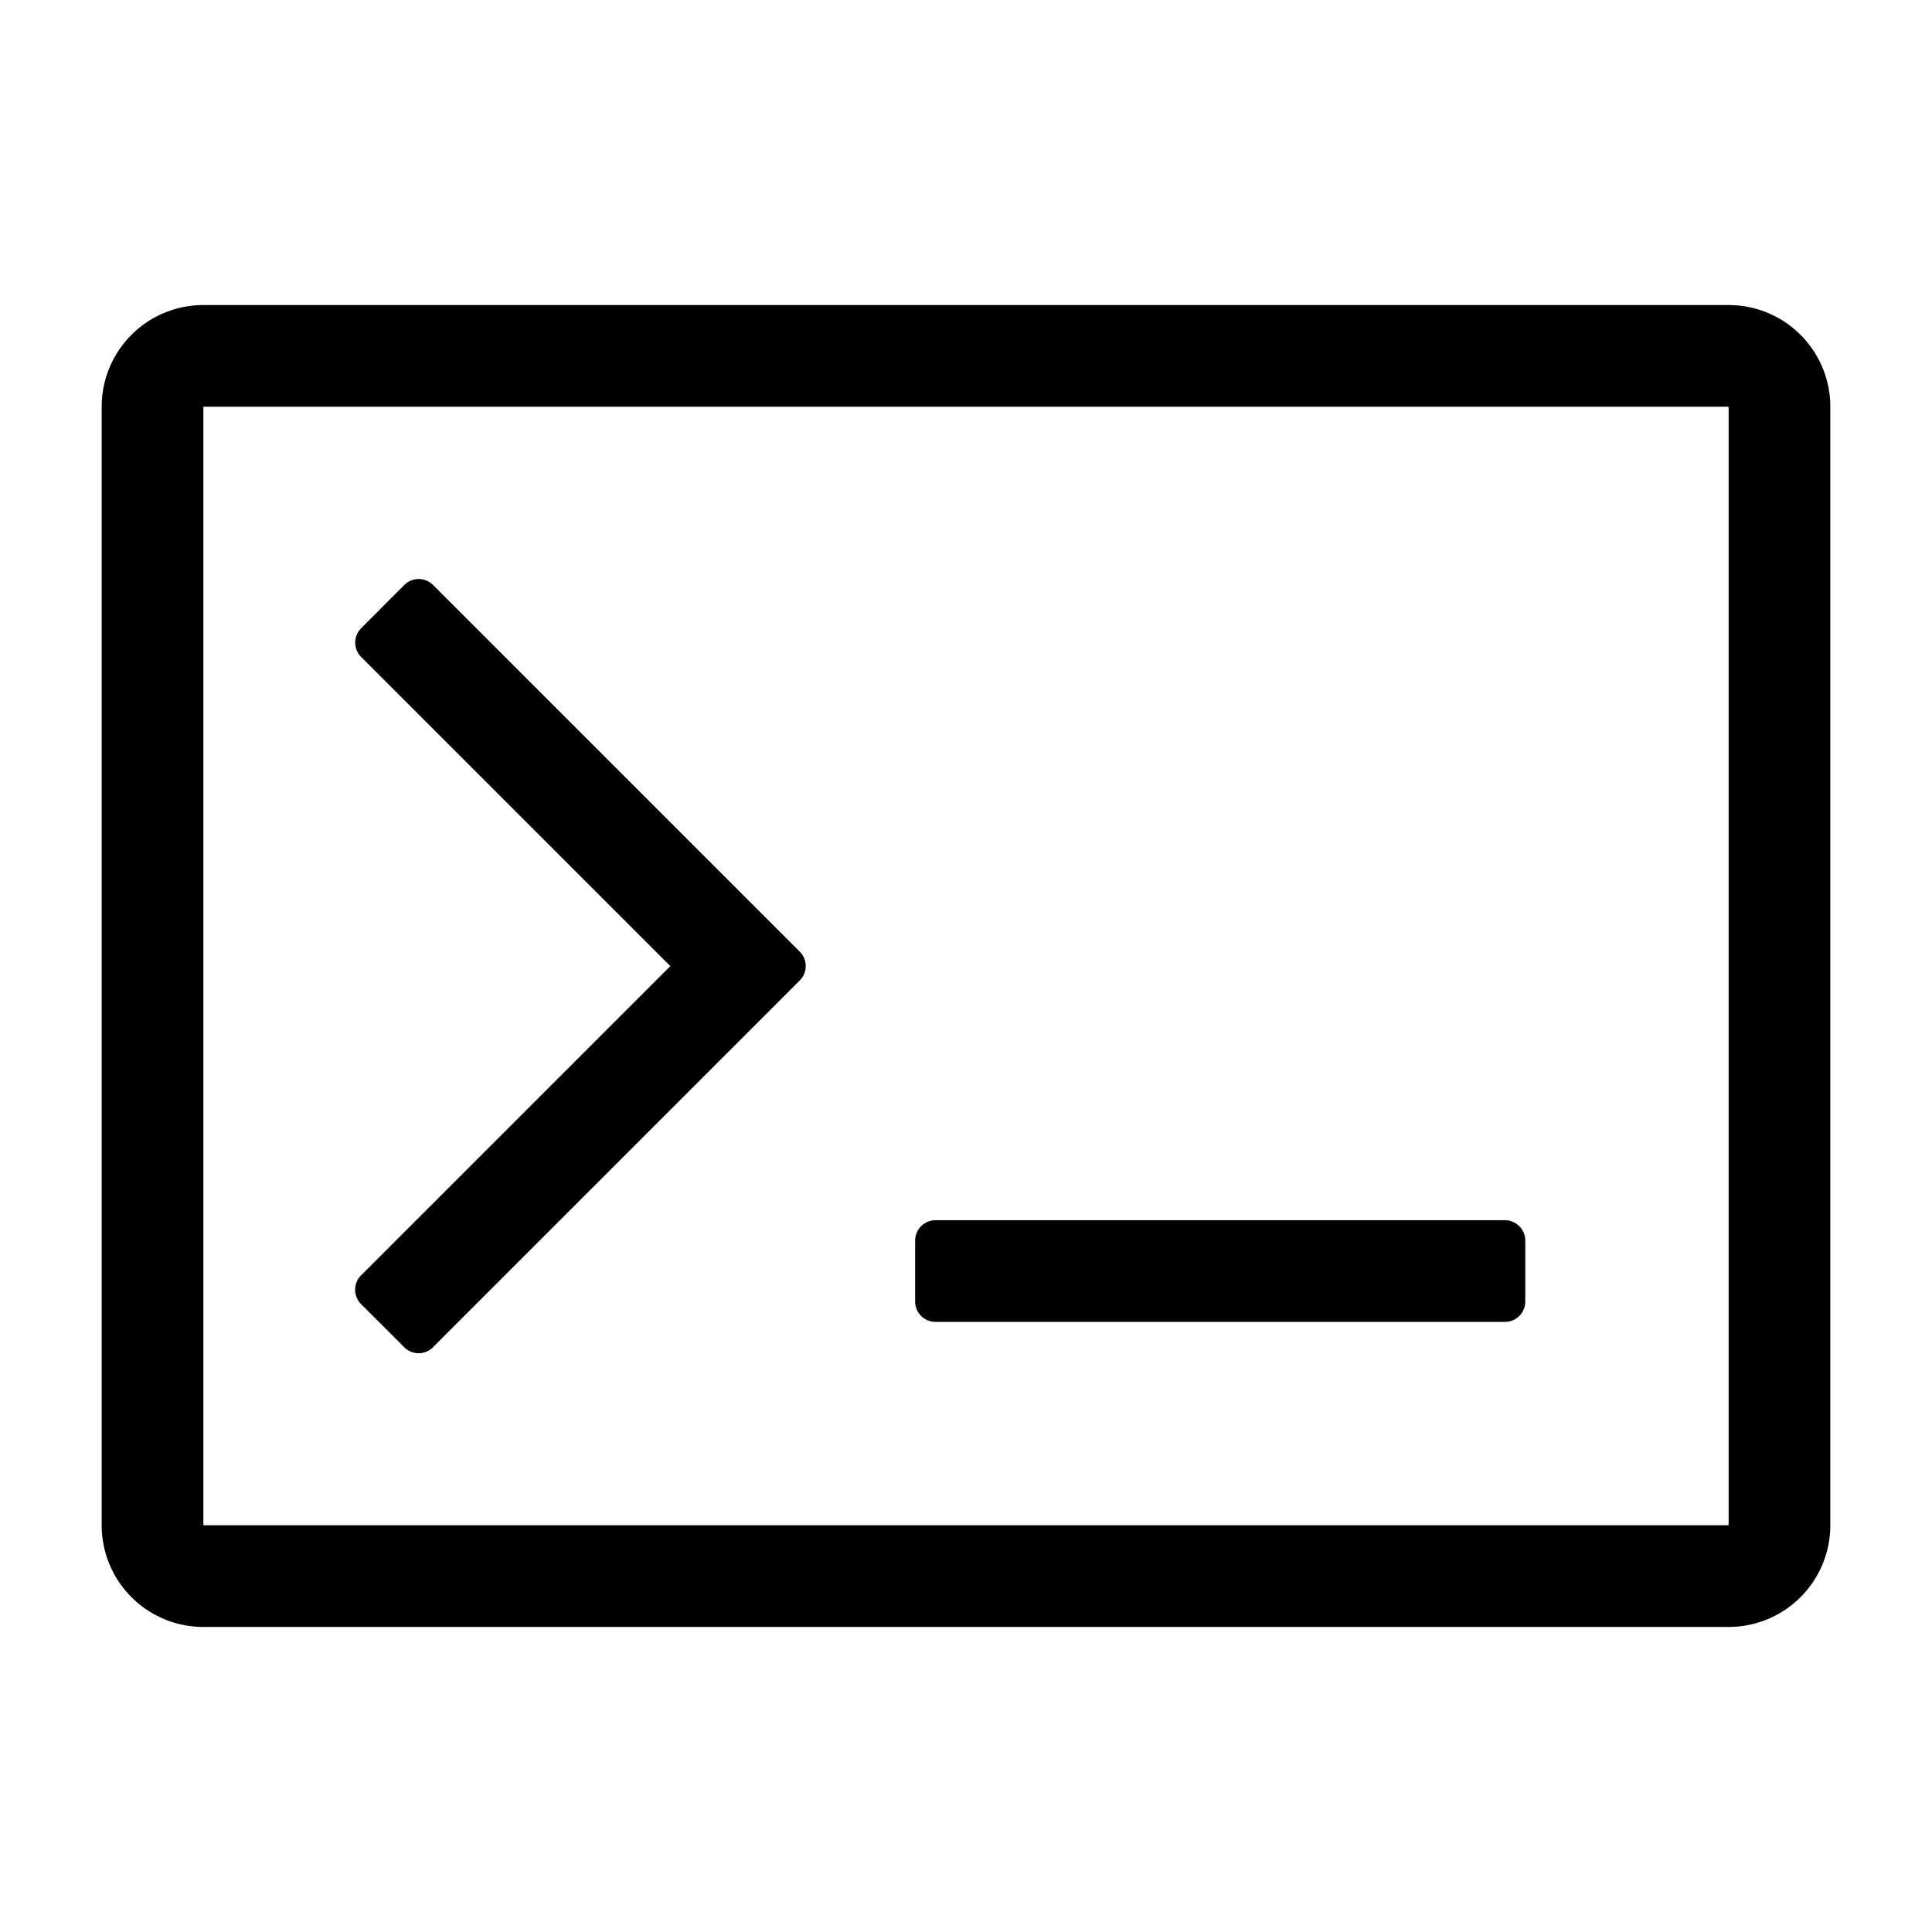 <svg width="19" height="19" viewBox="0 0 19 19">
  <path
    fill-rule="evenodd"
    d="M2 3h15a1 1 0 0 1 1 1v11a1 1 0 0 1-1 1H2a1 1 0 0 1-1-1V4a1 1 0 0 1 1-1zm0 1v11h15V4H2zm12.8 9H9.2a.2.2 0 0 1-.2-.2v-.6c0-.11.09-.2.2-.2h5.6c.11 0 .2.09.2.2v.6a.2.2 0 0 1-.2.2zm-10.542.25a.2.2 0 0 1-.282 0l-.425-.425a.2.2 0 0 1 0-.283l3.041-3.041-3.04-3.04a.2.2 0 0 1 0-.283l.424-.425a.2.2 0 0 1 .283 0l3.606 3.606a.2.2 0 0 1 0 .283l-3.607 3.607z"
  />
</svg>
